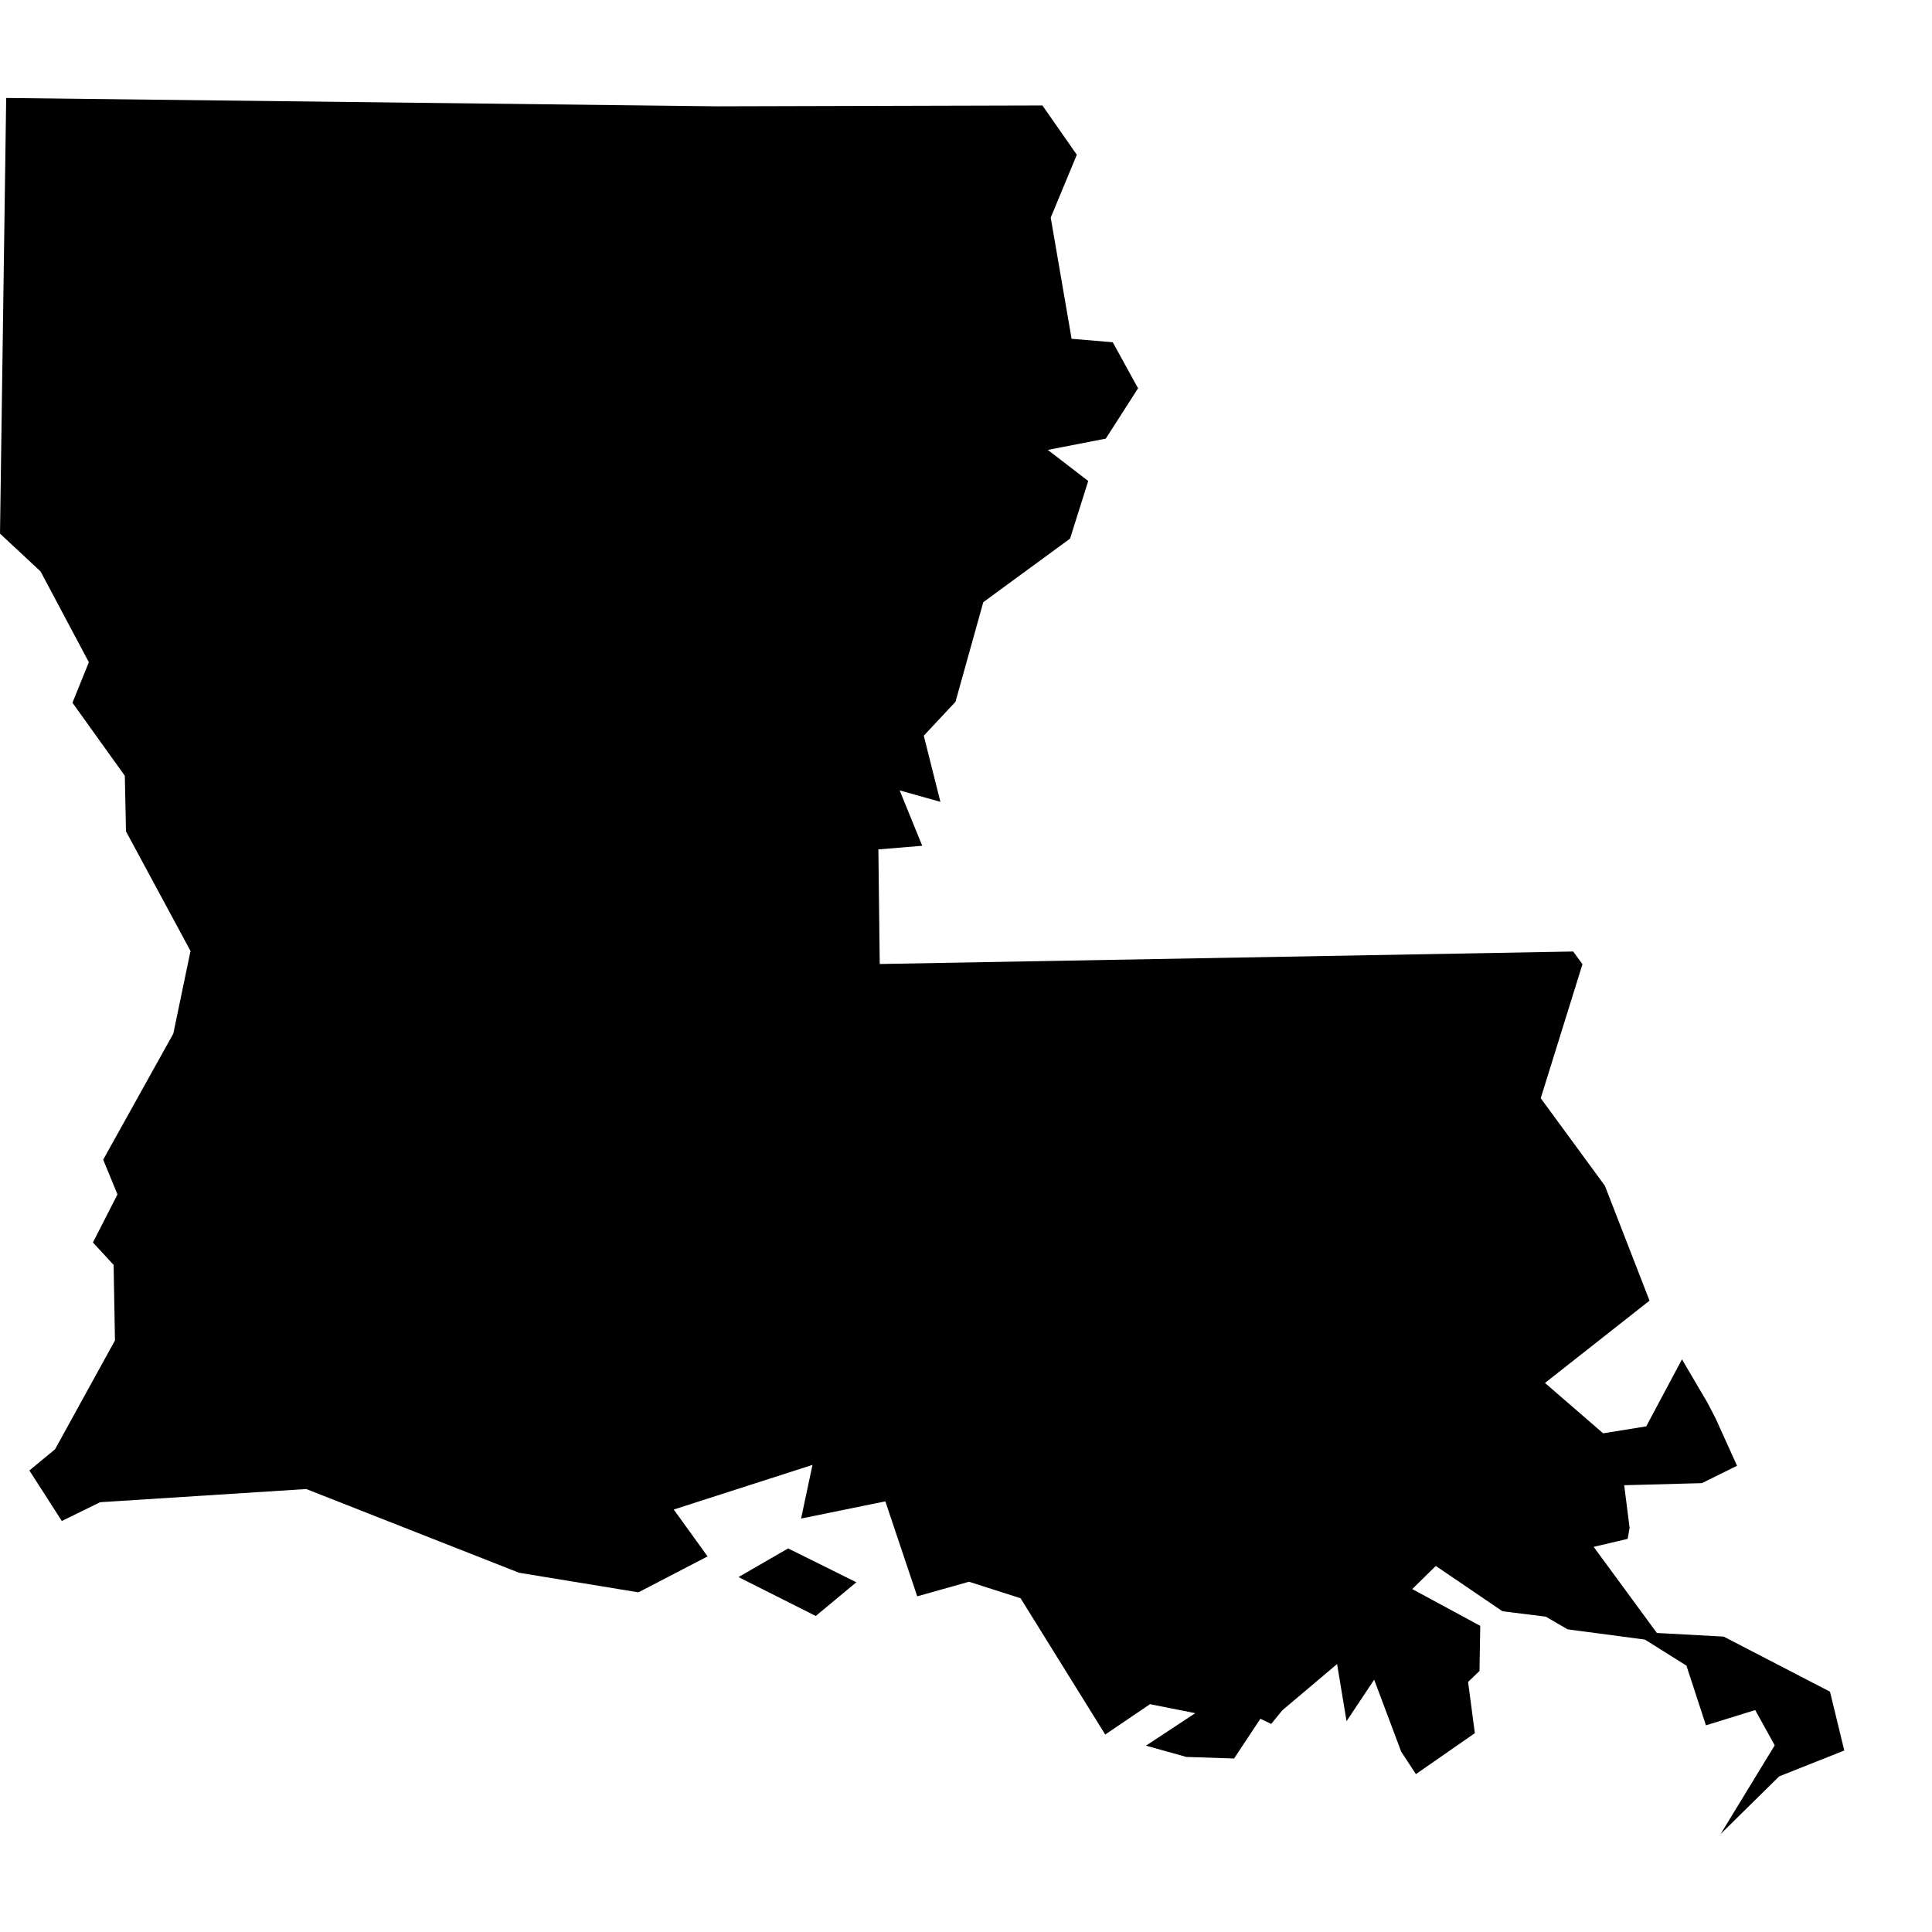 <?xml version="1.0" standalone="no"?>
<!DOCTYPE svg PUBLIC "-//W3C//DTD SVG 1.1//EN" "http://www.w3.org/Graphics/SVG/1.1/DTD/svg11.dtd">
<svg version="1.1" xmlns="http://www.w3.org/2000/svg" width="100" height="100" viewBox="0 0 100 100">
  <path d="M40.794,80.146L44.324,81.898L42.224,83.642L38.224,81.629ZM88.379,72.606L88.799,73.415L89.909,75.868L88.089,76.767L84.068,76.875L84.348,79.076L84.248,79.651L82.488,80.065L85.759,84.522L89.219,84.711L94.719,87.56L95.46,90.606L92.089,91.945L89.059,94.929L91.859,90.337L90.849,88.512L88.299,89.303L87.289,86.212L85.139,84.864L81.138,84.334L80.008,83.677L77.768,83.399L74.317,81.053L73.097,82.249L76.618,84.154L76.578,86.49L75.988,87.056L76.338,89.708L73.287,91.828L72.527,90.669L71.127,86.94L69.697,89.087L69.207,86.131L66.367,88.53L65.797,89.231L65.237,88.962L63.876,91.02L61.406,90.939L59.316,90.355L61.866,88.674L59.526,88.207L57.206,89.779L52.825,82.725L50.155,81.871L47.475,82.626L45.825,77.71L41.464,78.6L42.054,75.823L34.873,78.133L36.624,80.559L33.043,82.419L26.863,81.404L15.852,77.072L5.181,77.755L3.2,78.726L1.52,76.111L2.85,75.014L5.951,69.38L5.881,65.471L4.81,64.311L6.081,61.822L5.341,60.025L8.971,53.5L9.861,49.223L6.521,43.031L6.461,40.155L3.75,36.372L4.6,34.278L2.1,29.578L-7.105427357601002e-15,27.619L0.32,5.071L37.114,5.503L53.955,5.458L55.736,8.01L54.385,11.263L55.466,17.536L57.596,17.715L58.906,20.097L57.236,22.703L54.235,23.287L56.326,24.896L55.386,27.879L50.895,31.168L49.455,36.327L47.815,38.079L48.675,41.503L46.565,40.91L47.735,43.777L45.465,43.965L45.535,49.897L81.428,49.25L81.908,49.906L79.748,56.843L83.068,61.373L85.379,67.322L79.968,71.581L82.978,74.188L85.209,73.828L87.059,70.359Z"></path>
</svg>
